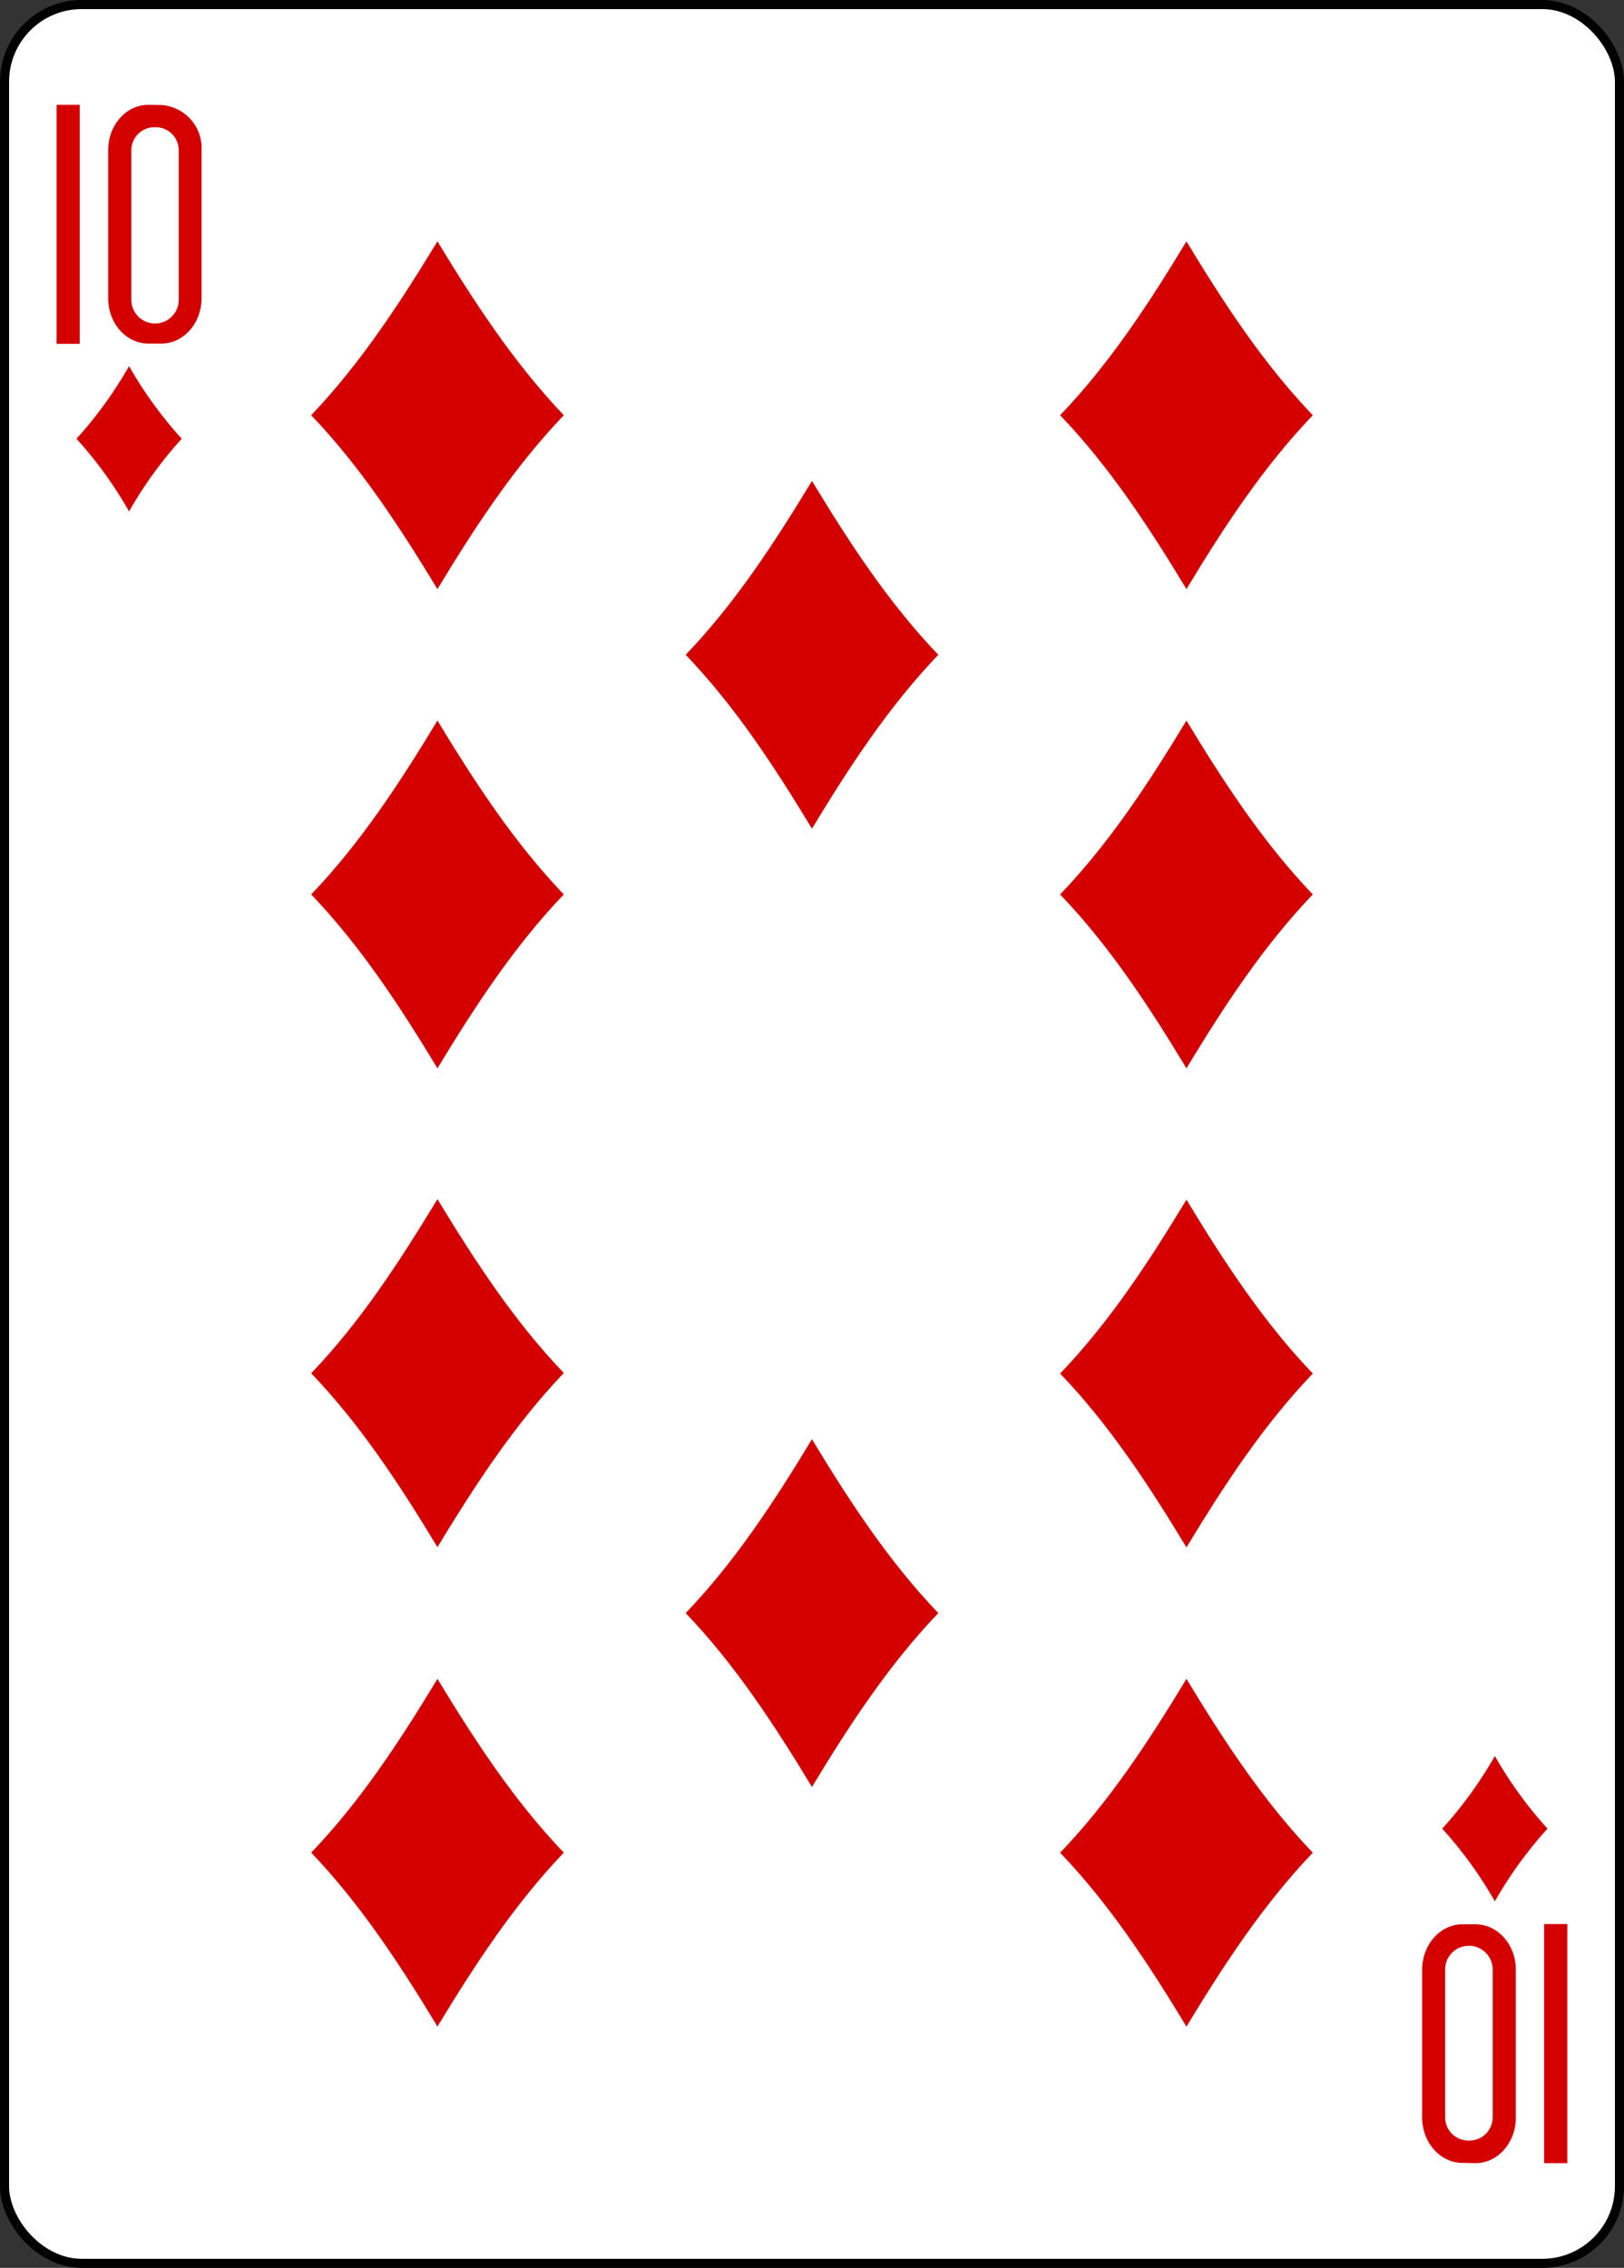 <svg xmlns="http://www.w3.org/2000/svg" viewBox="0 0 178.79 249.65"><rect x="0" y="0" width="178.79" height="249.65" fill="#333333" stroke="none"/><defs><style>.cls-1{fill:#fff;stroke:#000;stroke-width:1px;}.cls-2{fill:#d40000;}</style></defs><title>Asset 53</title><g id="Layer_2" data-name="Layer 2"><g id="svg11376"><g id="layer1"><g id="g6836"><g id="g7028-7"><rect id="rect7030-4" class="cls-1" x="0.5" y="0.5" width="177.79" height="248.65" rx="8.5" ry="8.5"/></g><path id="path7062-5" class="cls-2" d="M14.21,56.3a44.76,44.76,0,0,0-5.79-8,45.2,45.2,0,0,0,5.79-8,44.75,44.75,0,0,0,5.8,8A44.32,44.32,0,0,0,14.21,56.3Z"/><path id="path7064-0" class="cls-2" d="M130.62,64.85c-4.13-6.83-8.47-13.47-13.91-19.14,5.44-5.67,9.78-12.31,13.91-19.14,4.13,6.83,8.48,13.47,13.91,19.14C139.1,51.38,134.75,58,130.62,64.85Z"/><path id="path7066-9" class="cls-2" d="M164.57,209.3a45.12,45.12,0,0,0-5.79-8,45.2,45.2,0,0,0,5.79-8,45.25,45.25,0,0,0,5.8,8A45.17,45.17,0,0,0,164.57,209.3Z"/><path id="path7068-2" class="cls-2" d="M48.16,64.85C44,58,39.69,51.38,34.26,45.71,39.69,40,44,33.4,48.16,26.57,52.3,33.4,56.64,40,62.07,45.71,56.64,51.38,52.3,58,48.16,64.85Z"/><path id="path7070-0" class="cls-2" d="M130.62,117.6c-4.13-6.83-8.47-13.47-13.91-19.14,5.44-5.67,9.78-12.31,13.91-19.14,4.13,6.83,8.48,13.47,13.91,19.14C139.1,104.13,134.75,110.77,130.62,117.6Z"/><path id="path7072-0" class="cls-2" d="M48.16,117.6c-4.13-6.83-8.47-13.47-13.9-19.14,5.43-5.67,9.77-12.31,13.9-19.14,4.14,6.83,8.48,13.47,13.91,19.14C56.64,104.13,52.3,110.77,48.16,117.6Z"/><path id="path7074-4" class="cls-2" d="M89.39,91.22c-4.13-6.83-8.47-13.47-13.9-19.14,5.43-5.67,9.77-12.31,13.9-19.14,4.13,6.83,8.48,13.47,13.91,19.14C97.87,77.75,93.52,84.39,89.39,91.22Z"/><path id="path7084-9" class="cls-2" d="M48.16,223.08c-4.13-6.83-8.47-13.46-13.9-19.14,5.43-5.67,9.77-12.3,13.9-19.13,4.14,6.83,8.48,13.46,13.91,19.13C56.64,209.62,52.3,216.25,48.16,223.08Z"/><path id="path7086-7" class="cls-2" d="M130.62,223.09c-4.13-6.83-8.47-13.47-13.91-19.14,5.44-5.67,9.78-12.31,13.91-19.14,4.13,6.83,8.48,13.47,13.91,19.14C139.1,209.62,134.75,216.26,130.62,223.09Z"/><path id="path7088-6" class="cls-2" d="M130.62,170.34c-4.13-6.83-8.47-13.47-13.91-19.14,5.44-5.67,9.78-12.31,13.91-19.14,4.13,6.83,8.48,13.47,13.91,19.14C139.1,156.87,134.75,163.51,130.62,170.34Z"/><path id="path7090-8" class="cls-2" d="M48.16,170.31c-4.13-6.83-8.47-13.47-13.9-19.14C39.69,145.5,44,138.86,48.16,132c4.14,6.83,8.48,13.47,13.91,19.14C56.64,156.84,52.3,163.48,48.16,170.31Z"/><path id="path7092-79" class="cls-2" d="M89.39,196.71c-4.13-6.83-8.47-13.47-13.9-19.14,5.43-5.67,9.77-12.31,13.9-19.14,4.13,6.83,8.48,13.47,13.91,19.14C97.87,183.24,93.52,189.88,89.39,196.71Z"/><g id="g8345-9-6-9-5"><path id="path31-8-2-5-6" class="cls-2" d="M6.23,37.85V11.54H8.78V37.85Z"/><path id="path33-2-0-3-1" class="cls-2" d="M16.33,11.54c-2.45,0-4.42,2.24-4.42,5V32.82c0,2.79,2,5,4.42,5h1.43c2.46,0,4.43-2.24,4.43-5V16.56a4.75,4.75,0,0,0-4.43-5ZM17.07,14a2.55,2.55,0,0,1,2.61,2.51V33a2.61,2.61,0,0,1-5.22,0V16.53A2.55,2.55,0,0,1,17.07,14Z"/></g><g id="g8345-5-0-8-9"><path id="path31-1-3-1-4" class="cls-2" d="M172.55,211.8v26.32H170V211.8Z"/><path id="path33-5-5-1-9" class="cls-2" d="M162.45,238.12c2.45,0,4.43-2.25,4.43-5V216.83c0-2.79-2-5-4.43-5H161c-2.45,0-4.43,2.24-4.43,5v16.26c0,2.78,2,5,4.43,5Zm-.74-2.49a2.55,2.55,0,0,1-2.61-2.5V216.65a2.62,2.62,0,0,1,5.23,0v16.48a2.55,2.55,0,0,1-2.62,2.5Z"/></g></g></g></g></g></svg>